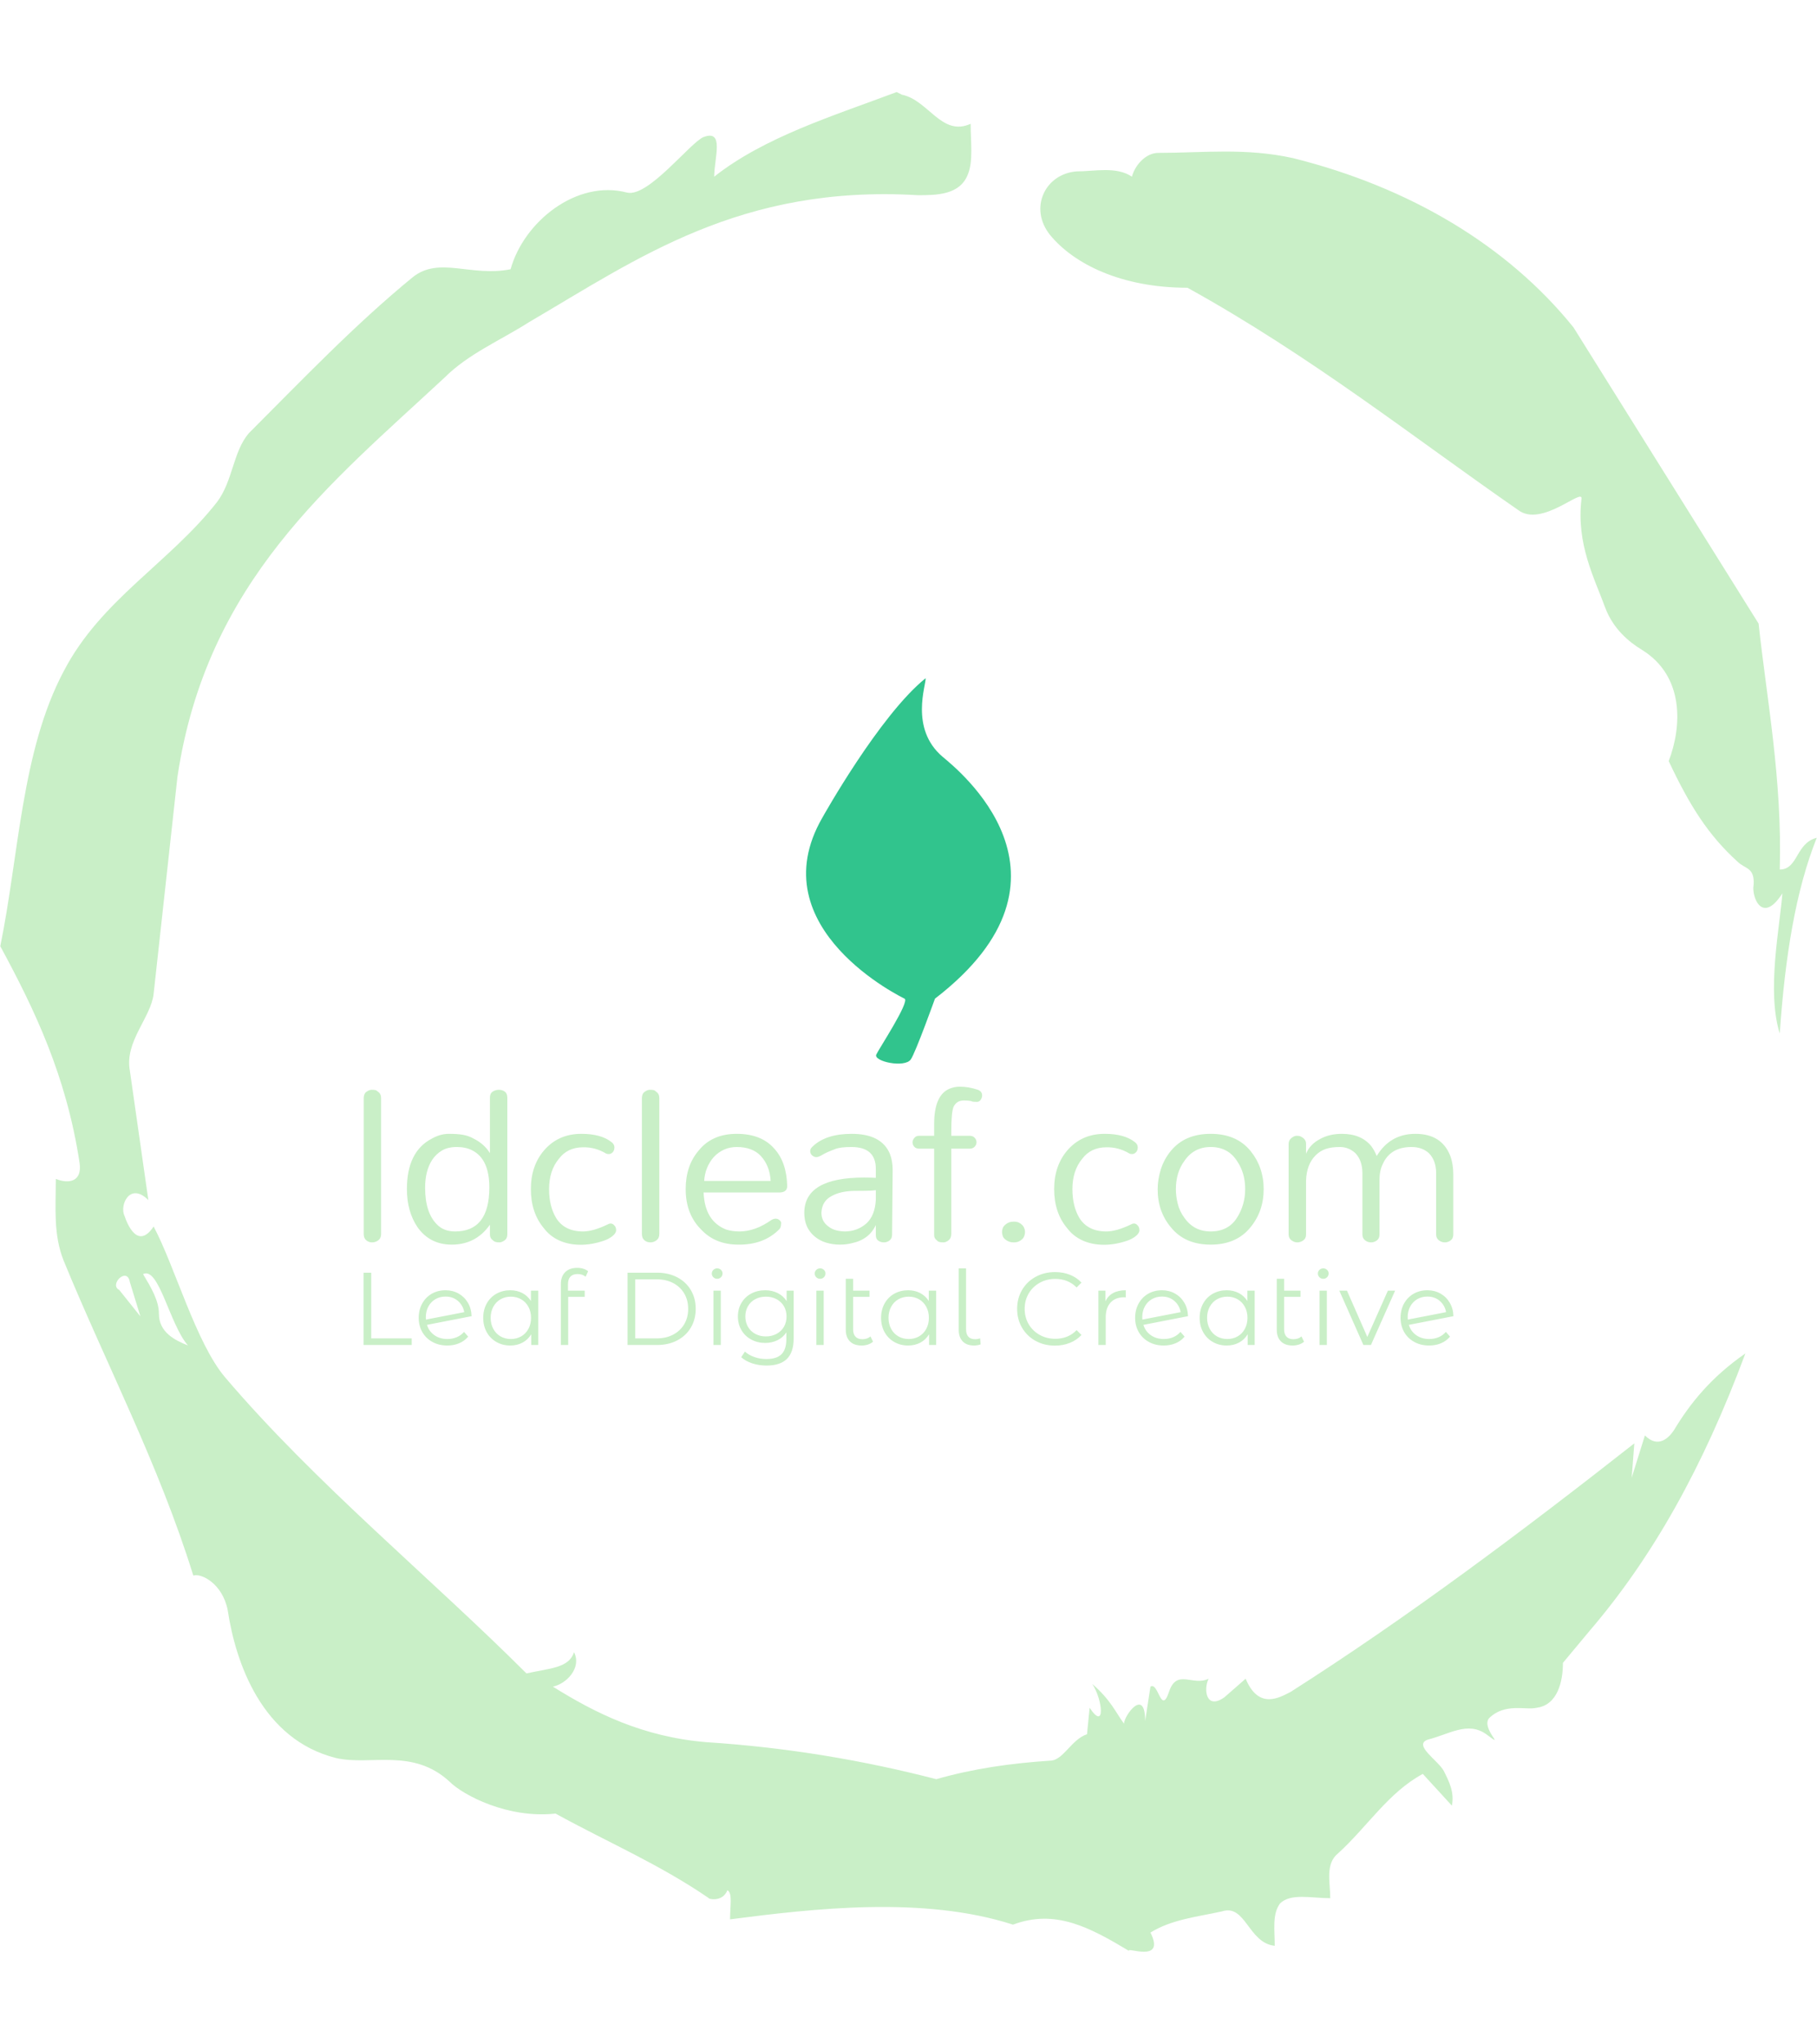 <svg xmlns="http://www.w3.org/2000/svg" version="1.1" xmlns:xlink="http://www.w3.org/1999/xlink" xmlns:svgjs="http://svgjs.dev/svgjs" width="1500" height="1687" viewBox="0 0 1500 1687"><g transform="matrix(1,0,0,1,0,0)"><svg viewBox="0 0 320 360" data-background-color="#528265" preserveAspectRatio="xMidYMid meet" height="1687" width="1500" xmlns="http://www.w3.org/2000/svg" xmlns:xlink="http://www.w3.org/1999/xlink"><g id="tight-bounds" transform="matrix(1,0,0,1,0,0)"><svg viewBox="0 0 320 360" height="360" width="320"><g><svg></svg></g><g><svg viewBox="0 0 320 360" height="360" width="320"><g><path transform="translate(-74.993,-51.79) scale(4.658,4.658)" d="M20.6 59.9l0.8 1-0.4-1.3c-0.1-0.6-0.8 0.1-0.4 0.3M21.5 59.3c0.3 0.5 0.6 1 0.6 1.5 0 0.7 0.6 1 1.1 1.2-0.7-0.8-1.1-3-1.7-2.7M59.9 16.9c1.7 0 3.3-0.2 5.1 0.2 4.4 1.1 8.1 3.3 10.6 6.4l7 11.2c0.3 2.8 0.9 5.9 0.8 9.3 0.7 0 0.6-1 1.4-1.2-0.8 2-1.2 4.5-1.4 7.4-0.5-1.6 0-4 0.1-5.3-0.7 1.1-1.1 0.3-1.1-0.2 0.1-0.8-0.3-0.7-0.6-1-1.1-1-1.8-2.1-2.6-3.8 0.5-1.3 0.6-3.2-1-4.2-0.5-0.3-1.1-0.8-1.4-1.6-0.4-1.1-1.1-2.4-0.9-4.1 0.1-0.5-1.5 1.1-2.4 0.4-3.9-2.7-7.8-5.8-12.5-8.4-2.5 0-4.3-0.9-5.2-2-0.8-1-0.2-2.3 1-2.4 0.7 0 1.5-0.2 2.1 0.2 0.1-0.4 0.5-0.9 1-0.9M50 14.6l0.2 0.1c1 0.2 1.5 1.6 2.6 1.1 0 0.7 0.1 1.4-0.1 1.9-0.3 0.8-1.2 0.8-1.9 0.8-6.7-0.4-10.6 2.4-14.7 4.8-1.1 0.7-2.3 1.2-3.2 2.1-4.3 4-9 7.7-10.1 15.1l-0.9 8.2c-0.1 0.9-1.1 1.8-0.9 2.9l0.7 4.9c-0.7-0.7-1.1 0.2-0.9 0.6 0.1 0.3 0.5 1.3 1.1 0.4 0.8 1.5 1.6 4.4 2.7 5.7 3.4 4 7.8 7.6 11.4 11.2 0.9-0.2 1.6-0.2 1.8-0.8 0.3 0.6-0.3 1.2-0.8 1.3 1.6 1 3.4 1.9 5.8 2.1 3.1 0.2 6 0.7 8.7 1.4 1.4-0.4 2.8-0.6 4.3-0.7 0.5 0 0.8-0.8 1.4-1l0.1-1c0.6 0.9 0.5-0.3 0.1-0.9 0.7 0.6 0.9 1.1 1.2 1.5 0-0.3 0.8-1.4 0.8-0.1l0.2-1.3c0.3-0.2 0.4 1.1 0.7 0.2 0.3-0.9 0.9-0.2 1.5-0.5-0.2 0.4-0.1 1.2 0.6 0.7l0.8-0.7c0.5 1.2 1.3 0.7 1.7 0.5 4.4-2.8 8.8-6.1 13-9.4l-0.1 1.3 0.5-1.6c0.5 0.5 0.9 0.1 1.1-0.2 0.6-1 1.4-2 2.7-2.9-1.6 4.3-3.5 7.7-5.9 10.5l-1 1.2c0 0.7-0.2 1.6-1 1.7-0.4 0.1-1.2-0.2-1.8 0.4-0.3 0.4 0.7 1.2-0.1 0.6-0.7-0.5-1.4 0-2.2 0.2-0.6 0.2 0.4 0.8 0.6 1.2 0.2 0.4 0.4 0.8 0.3 1.3l-1.1-1.2c-1.3 0.7-2.1 2-3.2 3-0.5 0.4-0.3 1.1-0.3 1.7-0.7 0-1.5-0.2-1.9 0.2-0.3 0.4-0.2 1-0.2 1.6-1-0.1-1.1-1.6-2-1.3-0.9 0.2-1.9 0.3-2.7 0.8 0.6 1.2-1 0.5-0.8 0.7-1.5-0.9-2.8-1.6-4.4-1-3.4-1.1-7.6-0.6-10.7-0.2 0-0.5 0.1-1-0.1-1.1-0.2 0.5-0.8 0.3-0.7 0.3-1.9-1.3-3.8-2.1-5.8-3.2-1.8 0.2-3.5-0.7-4-1.2-1.4-1.3-3-0.6-4.3-0.9-2.8-0.7-3.8-3.6-4.1-5.6-0.2-1-1-1.4-1.3-1.3-1.3-4.2-3.3-8-4.9-11.9-0.4-1-0.3-2-0.3-3.1 0.5 0.2 1 0.1 0.9-0.6-0.5-3.3-1.7-5.8-3-8.2 0.7-3.4 0.8-7.4 2.4-10.4 1.4-2.7 4-4.1 5.8-6.4 0.6-0.8 0.6-1.9 1.2-2.6 2-2 4-4.1 6.2-5.9 1-0.8 2.2 0 3.7-0.3 0.5-1.8 2.5-3.4 4.4-2.9 0.8 0.2 2.4-1.9 2.9-2.1 0.8-0.3 0.4 0.8 0.4 1.5 1.9-1.5 4.5-2.3 6.9-3.2" fill="#c9efc7" fill-rule="nonzero" stroke="none" stroke-width="1" stroke-linecap="butt" stroke-linejoin="miter" stroke-miterlimit="10" stroke-dasharray="" stroke-dashoffset="0" font-family="none" font-weight="none" font-size="none" text-anchor="none" style="mix-blend-mode: normal" data-fill-palette-color="tertiary"></path></g><g transform="matrix(1,0,0,1,64,119.463)"><svg viewBox="0 0 192 121.075" height="121.075" width="192"><g><svg viewBox="0 0 192 121.075" height="121.075" width="192"><g><svg viewBox="0 0 192 121.075" height="121.075" width="192"><g transform="matrix(1,0,0,1,0,71.952)"><svg viewBox="0 0 192 49.123" height="49.123" width="192"><g id="textblocktransform"><svg viewBox="0 0 192 49.123" height="49.123" width="192" id="textblock"><g><svg viewBox="0 0 192 27.849" height="27.849" width="192"><g transform="matrix(1,0,0,1,0,0)"><svg width="192" viewBox="3.45 -31.9 223.25 32.391" height="27.849" data-palette-color="#c9efc7"><path d="M3.45-1.72L3.45-29.54Q3.45-30.46 4.02-30.86 4.6-31.26 5.06-31.26 5.52-31.26 5.8-31.21 6.09-31.15 6.38-30.86L6.38-30.86Q7.01-30.46 7.01-29.54L7.01-29.54 7.01-1.72Q7.01-0.86 6.44-0.43 5.86 0 5.17 0L5.17 0Q4.48 0 3.97-0.43 3.45-0.86 3.45-1.72L3.45-1.72ZM29.31-1.61L29.31-3.62Q26.43 0.46 21.49 0.46L21.49 0.46Q17.01 0.46 14.48-3.1L14.48-3.1Q12.3-6.32 12.3-10.92L12.3-10.92Q12.3-18.62 17.41-21.26L17.41-21.26Q19.14-22.24 20.89-22.24 22.64-22.24 23.79-22.04 24.94-21.84 25.97-21.26L25.97-21.26Q28.16-20.17 29.31-18.28L29.31-18.28 29.31-29.66Q29.31-30.52 29.88-30.89 30.46-31.26 31.15-31.26L31.15-31.26Q31.84-31.26 32.35-30.89 32.87-30.52 32.87-29.66L32.87-29.66 32.87-1.61Q32.87-0.8 32.3-0.4 31.72 0 31.26 0 30.8 0 30.49-0.09 30.17-0.17 29.88-0.46L29.88-0.46Q29.31-0.86 29.31-1.61L29.31-1.61ZM22.18-2.24L22.18-2.24Q29.19-2.24 29.19-11.26L29.19-11.26Q29.19-17.07 25.69-18.85L25.69-18.85Q24.37-19.54 22.53-19.54 20.69-19.54 19.48-18.82 18.27-18.1 17.47-16.9L17.47-16.9Q16.03-14.66 16.03-11.21L16.03-11.21Q16.03-6.09 18.45-3.68L18.45-3.68Q19.83-2.24 22.18-2.24ZM37.7-10.92L37.7-10.92Q37.7-15.69 40.4-18.85L40.4-18.85Q43.33-22.24 48.04-22.24L48.04-22.24Q52.06-22.24 54.19-20.57L54.19-20.57Q54.82-20.11 54.82-19.48 54.82-18.85 54.48-18.48 54.13-18.1 53.67-18.1 53.21-18.1 52.98-18.28L52.98-18.28Q50.8-19.54 48.39-19.48L48.39-19.48Q45.22-19.48 43.44-17.13L43.44-17.13Q41.43-14.71 41.43-10.92L41.43-10.92Q41.43-7.41 42.87-5L42.87-5Q44.59-2.24 48.39-2.24L48.39-2.24Q50.45-2.24 53.44-3.68L53.44-3.68Q54.25-4.14 54.82-3.45L54.82-3.45Q55.17-3.1 55.17-2.5 55.17-1.9 54.42-1.29 53.67-0.69 52.64-0.34L52.64-0.34Q50.11 0.52 47.75 0.49 45.4 0.46 43.5-0.4 41.6-1.26 40.34-2.93L40.34-2.93Q37.7-6.09 37.7-10.92ZM60.45-1.72L60.45-29.54Q60.45-30.46 61.03-30.86 61.6-31.26 62.06-31.26 62.52-31.26 62.81-31.21 63.1-31.15 63.38-30.86L63.38-30.86Q64.02-30.46 64.02-29.54L64.02-29.54 64.02-1.72Q64.02-0.86 63.44-0.43 62.87 0 62.18 0L62.18 0Q61.49 0 60.97-0.43 60.45-0.86 60.45-1.72L60.45-1.72ZM90.22-11.55L90.22-11.55Q90.22-10.34 88.84-10.23L88.84-10.23 73.09-10.23Q73.32-4.37 77.69-2.64L77.69-2.64Q78.9-2.24 80.45-2.24L80.45-2.24Q83.67-2.24 87-4.6L87-4.6Q88.04-5.17 88.73-4.48L88.73-4.48Q89.07-4.14 88.96-3.79L88.96-3.79Q88.96-2.99 88.55-2.64L88.55-2.64Q85.39 0.52 80.22 0.46L80.22 0.46Q75.51 0.46 72.63-2.59L72.63-2.59Q69.42-5.75 69.42-10.92L69.42-10.92Q69.42-15.69 72.06-18.79L72.06-18.79Q74.82-22.24 79.88-22.24L79.88-22.24Q84.93-22.24 87.58-19.2L87.58-19.2Q90.1-16.44 90.22-11.55ZM73.21-12.59L86.83-12.59Q86.66-15.69 84.82-17.7L84.82-17.7Q83.09-19.54 79.88-19.54L79.88-19.54Q77.12-19.54 75.16-17.47L75.16-17.47Q73.38-15.4 73.21-12.59L73.21-12.59ZM105.96-13.28L105.96-13.28Q107.17-13.28 108.38-13.22L108.38-13.22 108.38-15.06Q108.38-19.54 103.38-19.54L103.38-19.54Q101.14-19.54 100.1-19.14L100.1-19.14Q98.26-18.45 97.46-17.96 96.65-17.47 96.19-17.47 95.73-17.47 95.33-17.82 94.93-18.16 94.93-18.74L94.93-18.74Q94.93-19.2 95.45-19.66L95.45-19.66Q98.15-22.24 103.44-22.24L103.44-22.24Q109.53-22.24 111.25-18.16L111.25-18.16Q111.83-16.72 111.83-14.83L111.83-14.83 111.71-1.55Q111.71-0.8 111.19-0.4 110.68 0 110.04 0 109.41 0 108.9-0.34 108.38-0.69 108.38-1.49L108.38-1.49 108.38-3.56Q107-0.57 103.44 0.17L103.44 0.17Q102.34 0.46 100.96 0.46 99.59 0.46 98.23 0.06 96.88-0.34 95.85-1.21L95.85-1.21Q93.72-2.99 93.72-6.03L93.72-6.03Q93.72-13.28 105.96-13.28ZM108.38-8.74L108.38-10.69Q107.46-10.57 106.25-10.57 105.04-10.57 103.78-10.55 102.52-10.52 101.37-10.26 100.22-10 99.3-9.48L99.3-9.48Q97.34-8.45 97.23-6.09L97.23-6.09Q97.23-4.25 98.72-3.22L98.72-3.22Q99.87-2.3 102-2.24L102-2.24Q104.59-2.24 106.48-3.91L106.48-3.91Q108.21-5.52 108.38-8.74L108.38-8.74ZM127.57-19.2L123.84-19.2 123.84-1.72Q123.84-0.86 123.29-0.43 122.74 0 122.23 0 121.71 0 121.39-0.09 121.08-0.17 120.85-0.46L120.85-0.46Q120.27-0.86 120.33-1.72L120.33-1.72 120.33-19.2 117.28-19.2Q116.59-19.2 116.25-19.6 115.9-20 115.9-20.52L115.9-20.52Q115.9-20.92 116.25-21.38 116.59-21.84 117.28-21.84L117.28-21.84 120.33-21.84 120.33-24.25Q120.33-30.17 123.49-31.49L123.49-31.49Q124.53-31.9 125.56-31.9L125.56-31.9Q127.4-31.9 129.3-31.26L129.3-31.26Q130.16-30.92 130.16-30.11L130.16-30.11Q130.16-29.66 129.87-29.22 129.58-28.79 129.09-28.79 128.61-28.79 128.35-28.82 128.09-28.85 127.86-28.97L127.86-28.97Q127.23-29.08 126.45-29.08 125.67-29.08 125.16-28.76 124.64-28.45 124.3-27.76L124.3-27.76Q123.84-26.67 123.84-22.53L123.84-22.53 123.84-21.84 127.57-21.84Q128.26-21.84 128.63-21.44 129.01-21.03 129.01-20.52 129.01-20 128.63-19.6 128.26-19.2 127.57-19.2L127.57-19.2ZM134.38-1.32Q134.24-1.72 134.24-2.13 134.24-2.53 134.38-2.9 134.52-3.28 134.87-3.59 135.21-3.91 135.64-4.08 136.07-4.25 136.65-4.25 137.22-4.25 137.63-4.08 138.03-3.91 138.34-3.59 138.66-3.28 138.8-2.9 138.95-2.53 138.95-2.13 138.95-1.72 138.8-1.32 138.66-0.92 138.34-0.63 138.03-0.34 137.63-0.17 137.22 0 136.65 0 136.07 0 135.64-0.17 135.21-0.34 134.87-0.63 134.52-0.92 134.38-1.32ZM144.92-10.92L144.92-10.92Q144.92-15.69 147.62-18.85L147.62-18.85Q150.55-22.24 155.27-22.24L155.27-22.24Q159.29-22.24 161.42-20.57L161.42-20.57Q162.05-20.11 162.05-19.48 162.05-18.85 161.7-18.48 161.36-18.1 160.9-18.1 160.44-18.1 160.21-18.28L160.21-18.28Q158.03-19.54 155.61-19.48L155.61-19.48Q152.45-19.48 150.67-17.13L150.67-17.13Q148.66-14.71 148.66-10.92L148.66-10.92Q148.66-7.41 150.09-5L150.09-5Q151.82-2.24 155.61-2.24L155.61-2.24Q157.68-2.24 160.67-3.68L160.67-3.68Q161.47-4.14 162.05-3.45L162.05-3.45Q162.39-3.1 162.39-2.5 162.39-1.9 161.65-1.29 160.9-0.69 159.87-0.34L159.87-0.34Q157.34 0.52 154.98 0.49 152.62 0.46 150.73-0.4 148.83-1.26 147.57-2.93L147.57-2.93Q144.92-6.09 144.92-10.92ZM166.13-10.86L166.13-10.86Q166.13-12.93 166.79-15 167.45-17.07 168.83-18.74L168.83-18.74Q171.7-22.24 176.99-22.24 182.28-22.24 185.15-18.74L185.15-18.74Q187.85-15.4 187.85-10.92L187.85-10.92Q187.85-6.38 185.15-3.1L185.15-3.1Q182.28 0.46 176.99 0.46 171.7 0.46 168.83-3.1L168.83-3.1Q166.13-6.32 166.13-10.86ZM169.86-10.86L169.86-10.86Q169.86-9.48 170.24-7.93 170.61-6.38 171.59-5.06L171.59-5.06Q173.54-2.24 176.99-2.24L176.99-2.24Q180.61-2.24 182.39-5.06L182.39-5.06Q184.06-7.7 184.06-10.92L184.06-10.92Q184.06-14.25 182.39-16.67L182.39-16.67Q180.55-19.54 176.99-19.54L176.99-19.54Q173.54-19.54 171.59-16.67L171.59-16.67Q169.86-14.31 169.86-10.86ZM211.01-17.7L211.01-17.7Q213.77-22.24 218.94-22.24L218.94-22.24Q224.29-22.24 226.07-17.76L226.07-17.76Q226.7-16.09 226.7-13.91L226.7-13.91 226.7-1.61Q226.7-0.8 226.15-0.4 225.61 0 224.98 0L224.98 0Q224.29 0 223.74-0.43 223.19-0.86 223.19-1.61L223.19-1.61 223.19-14.14Q223.19-16.78 221.7-18.28L221.7-18.28Q220.32-19.54 218.14-19.54L218.14-19.54Q213.77-19.54 212.22-15.98L212.22-15.98Q211.58-14.66 211.58-12.76L211.58-12.76 211.58-1.61Q211.58-0.8 211.04-0.4 210.49 0 209.86 0L209.86 0Q209.17 0 208.62-0.43 208.08-0.86 208.08-1.61L208.08-1.61 208.08-14.14Q208.08-16.78 206.64-18.28L206.64-18.28Q205.26-19.54 203.48-19.54 201.7-19.54 200.55-19.14 199.4-18.74 198.48-17.82L198.48-17.82Q196.64-15.98 196.53-12.64L196.53-12.64 196.53-1.61Q196.53-0.8 195.95-0.4 195.38 0 194.75 0 194.11 0 193.54-0.43 192.96-0.86 192.96-1.61L192.96-1.61 192.96-20.17Q192.96-20.92 193.54-21.38 194.11-21.84 194.63-21.84 195.15-21.84 195.43-21.7 195.72-21.55 195.95-21.38L195.95-21.38Q196.53-20.92 196.53-20.23L196.53-20.23 196.53-18.16Q197.33-20.11 199.46-21.21L199.46-21.21Q201.35-22.24 203.88-22.24L203.88-22.24Q207.79-22.24 209.86-19.77L209.86-19.77Q210.55-18.85 211.01-17.7Z" opacity="1" transform="matrix(1,0,0,1,0,0)" fill="#c9efc7" class="wordmark-text-0" data-fill-palette-color="primary" id="text-0"></path></svg></g></svg></g><g transform="matrix(1,0,0,1,0,31.912)"><svg viewBox="0 0 192 17.21" height="17.21" width="192"><g transform="matrix(1,0,0,1,0,0)"><svg width="192" viewBox="5.7 -37.35 527.68 47.3" height="17.21" data-palette-color="#c9efc7"><path d="M5.7 0L5.7-35 9.4-35 9.4-3.2 29-3.2 29 0 5.7 0ZM46.29-2.9Q48.74-2.9 50.82-3.78 52.89-4.65 54.34-6.35L54.34-6.35 56.34-4.05Q54.59-1.95 51.99-0.85 49.39 0.25 46.24 0.25L46.24 0.25Q42.19 0.25 39.04-1.48 35.89-3.2 34.14-6.25 32.39-9.3 32.39-13.15L32.39-13.15Q32.39-17 34.07-20.05 35.74-23.1 38.69-24.8 41.64-26.5 45.39-26.5L45.39-26.5Q48.89-26.5 51.72-24.9 54.54-23.3 56.22-20.45 57.89-17.6 57.99-13.95L57.99-13.95 36.39-9.75Q37.39-6.55 40.02-4.73 42.64-2.9 46.29-2.9L46.29-2.9ZM45.39-23.45Q42.64-23.45 40.47-22.18 38.29-20.9 37.07-18.63 35.84-16.35 35.84-13.4L35.84-13.4Q35.84-12.65 35.89-12.3L35.89-12.3 54.44-15.9Q53.84-19.2 51.39-21.33 48.94-23.45 45.39-23.45L45.39-23.45ZM86.73-26.3L90.28-26.3 90.28 0 86.88 0 86.88-5.2Q85.28-2.55 82.66-1.15 80.03 0.25 76.73 0.25L76.73 0.25Q73.03 0.25 70.03-1.45 67.03-3.15 65.33-6.2 63.63-9.25 63.63-13.15L63.63-13.15Q63.63-17.05 65.33-20.1 67.03-23.15 70.03-24.83 73.03-26.5 76.73-26.5L76.73-26.5Q79.93-26.5 82.51-25.18 85.08-23.85 86.73-21.3L86.73-21.3 86.73-26.3ZM77.03-2.9Q79.78-2.9 82.01-4.17 84.23-5.45 85.51-7.8 86.78-10.15 86.78-13.15L86.78-13.15Q86.78-16.15 85.51-18.5 84.23-20.85 82.01-22.13 79.78-23.4 77.03-23.4L77.03-23.4Q74.23-23.4 72.01-22.13 69.78-20.85 68.51-18.5 67.23-16.15 67.23-13.15L67.23-13.15Q67.23-10.15 68.51-7.8 69.78-5.45 72.01-4.17 74.23-2.9 77.03-2.9L77.03-2.9ZM109.32-34.35Q107.02-34.35 105.85-33.1 104.67-31.85 104.67-29.4L104.67-29.4 104.67-26.3 112.77-26.3 112.77-23.3 104.77-23.3 104.77 0 101.22 0 101.22-29.55Q101.22-33.15 103.3-35.25 105.37-37.35 109.17-37.35L109.17-37.35Q110.67-37.35 112.07-36.93 113.47-36.5 114.42-35.7L114.42-35.7 113.22-33.05Q111.67-34.35 109.32-34.35L109.32-34.35ZM133.51 0L133.51-35 147.76-35Q153.31-35 157.56-32.77 161.81-30.55 164.16-26.58 166.51-22.6 166.51-17.5L166.51-17.5Q166.51-12.4 164.16-8.43 161.81-4.45 157.56-2.23 153.31 0 147.76 0L147.76 0 133.51 0ZM137.21-3.2L147.56-3.2Q152.16-3.2 155.61-5.03 159.06-6.85 160.96-10.08 162.86-13.3 162.86-17.5L162.86-17.5Q162.86-21.7 160.96-24.93 159.06-28.15 155.61-29.98 152.16-31.8 147.56-31.8L147.56-31.8 137.21-31.8 137.21-3.2ZM175.1 0L175.1-26.3 178.65-26.3 178.65 0 175.1 0ZM176.9-32.05Q175.8-32.05 175.05-32.8 174.3-33.55 174.3-34.6L174.3-34.6Q174.3-35.6 175.05-36.35 175.8-37.1 176.9-37.1L176.9-37.1Q178-37.1 178.75-36.38 179.5-35.65 179.5-34.65L179.5-34.65Q179.5-33.55 178.75-32.8 178-32.05 176.9-32.05L176.9-32.05ZM210.54-26.3L213.94-26.3 213.94-3.2Q213.94 3.5 210.67 6.73 207.39 9.95 200.79 9.95L200.79 9.95Q197.14 9.95 193.87 8.88 190.59 7.8 188.54 5.9L188.54 5.9 190.34 3.2Q192.24 4.9 194.97 5.85 197.69 6.8 200.69 6.8L200.69 6.8Q205.69 6.8 208.04 4.48 210.39 2.15 210.39-2.75L210.39-2.75 210.39-6.1Q208.74-3.6 206.07-2.3 203.39-1 200.14-1L200.14-1Q196.44-1 193.42-2.63 190.39-4.25 188.67-7.18 186.94-10.1 186.94-13.8L186.94-13.8Q186.94-17.5 188.67-20.4 190.39-23.3 193.39-24.9 196.39-26.5 200.14-26.5L200.14-26.5Q203.49-26.5 206.19-25.15 208.89-23.8 210.54-21.25L210.54-21.25 210.54-26.3ZM200.49-4.15Q203.34-4.15 205.64-5.38 207.94-6.6 209.22-8.8 210.49-11 210.49-13.8L210.49-13.8Q210.49-16.6 209.22-18.78 207.94-20.95 205.67-22.18 203.39-23.4 200.49-23.4L200.49-23.4Q197.64-23.4 195.37-22.2 193.09-21 191.82-18.8 190.54-16.6 190.54-13.8L190.54-13.8Q190.54-11 191.82-8.8 193.09-6.6 195.37-5.38 197.64-4.15 200.49-4.15L200.49-4.15ZM224.93 0L224.93-26.3 228.48-26.3 228.48 0 224.93 0ZM226.73-32.05Q225.63-32.05 224.88-32.8 224.13-33.55 224.13-34.6L224.13-34.6Q224.13-35.6 224.88-36.35 225.63-37.1 226.73-37.1L226.73-37.1Q227.83-37.1 228.58-36.38 229.33-35.65 229.33-34.65L229.33-34.65Q229.33-33.55 228.58-32.8 227.83-32.05 226.73-32.05L226.73-32.05ZM251.12-4.15L252.37-1.6Q251.37-0.7 249.92-0.23 248.47 0.25 246.87 0.25L246.87 0.25Q243.17 0.25 241.17-1.75 239.17-3.75 239.17-7.4L239.17-7.4 239.17-32.05 242.72-32.05 242.72-26.3 250.67-26.3 250.67-23.3 242.72-23.3 242.72-7.6Q242.72-5.25 243.87-4.03 245.02-2.8 247.22-2.8L247.22-2.8Q249.62-2.8 251.12-4.15L251.12-4.15ZM279.36-26.3L282.91-26.3 282.91 0 279.51 0 279.51-5.2Q277.91-2.55 275.29-1.15 272.66 0.25 269.36 0.25L269.36 0.25Q265.66 0.25 262.66-1.45 259.66-3.15 257.96-6.2 256.26-9.25 256.26-13.15L256.26-13.15Q256.26-17.05 257.96-20.1 259.66-23.15 262.66-24.83 265.66-26.5 269.36-26.5L269.36-26.5Q272.56-26.5 275.14-25.18 277.71-23.85 279.36-21.3L279.36-21.3 279.36-26.3ZM269.66-2.9Q272.41-2.9 274.64-4.17 276.86-5.45 278.14-7.8 279.41-10.15 279.41-13.15L279.41-13.15Q279.41-16.15 278.14-18.5 276.86-20.85 274.64-22.13 272.41-23.4 269.66-23.4L269.66-23.4Q266.86-23.4 264.64-22.13 262.41-20.85 261.14-18.5 259.86-16.15 259.86-13.15L259.86-13.15Q259.86-10.15 261.14-7.8 262.41-5.45 264.64-4.17 266.86-2.9 269.66-2.9L269.66-2.9ZM301.26 0.25Q297.71 0.25 295.78-1.75 293.86-3.75 293.86-7.3L293.86-7.3 293.86-37.1 297.41-37.1 297.41-7.6Q297.41-5.25 298.51-4.03 299.61-2.8 301.81-2.8L301.81-2.8Q303.21-2.8 304.21-3.25L304.21-3.25 304.46-0.3Q302.91 0.25 301.26 0.25L301.26 0.25ZM340.44 0.3Q335.24 0.3 331.06-2 326.89-4.3 324.51-8.38 322.14-12.45 322.14-17.5L322.14-17.5Q322.14-22.55 324.51-26.63 326.89-30.7 331.09-33 335.29-35.3 340.49-35.3L340.49-35.3Q344.39-35.3 347.69-34 350.99-32.7 353.29-30.2L353.29-30.2 350.94-27.85Q346.84-32 340.59-32L340.59-32Q336.44-32 333.04-30.1 329.64-28.2 327.71-24.9 325.79-21.6 325.79-17.5L325.79-17.5Q325.79-13.4 327.71-10.1 329.64-6.8 333.04-4.9 336.44-3 340.59-3L340.59-3Q346.89-3 350.94-7.2L350.94-7.2 353.29-4.85Q350.99-2.35 347.66-1.03 344.34 0.3 340.44 0.3L340.44 0.3ZM364.88-21.15Q366.13-23.8 368.61-25.15 371.08-26.5 374.73-26.5L374.73-26.5 374.73-23.05 373.88-23.1Q369.73-23.1 367.38-20.55 365.03-18 365.03-13.4L365.03-13.4 365.03 0 361.48 0 361.48-26.3 364.88-26.3 364.88-21.15ZM393.17-2.9Q395.62-2.9 397.7-3.78 399.77-4.65 401.22-6.35L401.22-6.35 403.22-4.05Q401.47-1.95 398.87-0.85 396.27 0.25 393.12 0.25L393.12 0.25Q389.07 0.25 385.92-1.48 382.77-3.2 381.02-6.25 379.27-9.3 379.27-13.15L379.27-13.15Q379.27-17 380.95-20.05 382.62-23.1 385.57-24.8 388.52-26.5 392.27-26.5L392.27-26.5Q395.77-26.5 398.6-24.9 401.42-23.3 403.1-20.45 404.77-17.6 404.87-13.95L404.87-13.95 383.27-9.75Q384.27-6.55 386.9-4.73 389.52-2.9 393.17-2.9L393.17-2.9ZM392.27-23.45Q389.52-23.45 387.35-22.18 385.17-20.9 383.95-18.63 382.72-16.35 382.72-13.4L382.72-13.4Q382.72-12.65 382.77-12.3L382.77-12.3 401.32-15.9Q400.72-19.2 398.27-21.33 395.82-23.45 392.27-23.45L392.27-23.45ZM433.61-26.3L437.16-26.3 437.16 0 433.76 0 433.76-5.2Q432.16-2.55 429.54-1.15 426.91 0.25 423.61 0.25L423.61 0.25Q419.91 0.25 416.91-1.45 413.91-3.15 412.21-6.2 410.51-9.25 410.51-13.15L410.51-13.15Q410.51-17.05 412.21-20.1 413.91-23.15 416.91-24.83 419.91-26.5 423.61-26.5L423.61-26.5Q426.81-26.5 429.39-25.18 431.96-23.85 433.61-21.3L433.61-21.3 433.61-26.3ZM423.91-2.9Q426.66-2.9 428.89-4.17 431.11-5.45 432.39-7.8 433.66-10.15 433.66-13.15L433.66-13.15Q433.66-16.15 432.39-18.5 431.11-20.85 428.89-22.13 426.66-23.4 423.91-23.4L423.91-23.4Q421.11-23.4 418.89-22.13 416.66-20.85 415.39-18.5 414.11-16.15 414.11-13.15L414.11-13.15Q414.11-10.15 415.39-7.8 416.66-5.45 418.89-4.17 421.11-2.9 423.91-2.9L423.91-2.9ZM459.8-4.15L461.05-1.6Q460.05-0.7 458.6-0.23 457.15 0.25 455.55 0.25L455.55 0.25Q451.85 0.25 449.85-1.75 447.85-3.75 447.85-7.4L447.85-7.4 447.85-32.05 451.4-32.05 451.4-26.3 459.35-26.3 459.35-23.3 451.4-23.3 451.4-7.6Q451.4-5.25 452.55-4.03 453.7-2.8 455.9-2.8L455.9-2.8Q458.3-2.8 459.8-4.15L459.8-4.15ZM468.55 0L468.55-26.3 472.1-26.3 472.1 0 468.55 0ZM470.35-32.05Q469.25-32.05 468.5-32.8 467.75-33.55 467.75-34.6L467.75-34.6Q467.75-35.6 468.5-36.35 469.25-37.1 470.35-37.1L470.35-37.1Q471.45-37.1 472.2-36.38 472.95-35.65 472.95-34.65L472.95-34.65Q472.95-33.55 472.2-32.8 471.45-32.05 470.35-32.05L470.35-32.05ZM501.64-26.3L505.14-26.3 493.44 0 489.79 0 478.14-26.3 481.84-26.3 491.69-3.9 501.64-26.3ZM521.68-2.9Q524.13-2.9 526.2-3.78 528.28-4.65 529.73-6.35L529.73-6.35 531.73-4.05Q529.98-1.95 527.38-0.85 524.78 0.25 521.63 0.25L521.63 0.25Q517.58 0.25 514.43-1.48 511.28-3.2 509.53-6.25 507.78-9.3 507.78-13.15L507.78-13.15Q507.78-17 509.45-20.05 511.13-23.1 514.08-24.8 517.03-26.5 520.78-26.5L520.78-26.5Q524.28-26.5 527.1-24.9 529.93-23.3 531.6-20.45 533.28-17.6 533.38-13.95L533.38-13.95 511.78-9.75Q512.78-6.55 515.4-4.73 518.03-2.9 521.68-2.9L521.68-2.9ZM520.78-23.45Q518.03-23.45 515.85-22.18 513.68-20.9 512.45-18.63 511.23-16.35 511.23-13.4L511.23-13.4Q511.23-12.65 511.28-12.3L511.28-12.3 529.83-15.9Q529.23-19.2 526.78-21.33 524.33-23.45 520.78-23.45L520.78-23.45Z" opacity="1" transform="matrix(1,0,0,1,0,0)" fill="#c9efc7" class="slogan-text-1" data-fill-palette-color="secondary" id="text-1"></path></svg></g></svg></g></svg></g></svg></g><g transform="matrix(1,0,0,1,77.956,0)"><svg viewBox="0 0 36.089 67.888" height="67.888" width="36.089"><g><svg xmlns="http://www.w3.org/2000/svg" xmlns:xlink="http://www.w3.org/1999/xlink" version="1.1" x="0" y="0" viewBox="21.023 1.952 49.997 94.051" enable-background="new 0 0 100 100" xml:space="preserve" height="67.888" width="36.089" class="icon-icon-0" data-fill-palette-color="accent" id="icon-0"><path d="M45.062 80.154c0 0-35.74-17.032-20.062-44.174 0 0 13.902-24.925 25.197-34.028 0.185 1.529-3.972 12.273 4.141 19.169 3.371 2.865 36.916 29.199-1.858 59.033 0 0-4.721 13.146-5.9 14.831-1.5 2.145-9.143 0.486-8.429-1.18C38.656 92.626 46.413 80.855 45.062 80.154z" fill="#31c48d" data-fill-palette-color="accent"></path></svg></g></svg></g><g></g></svg></g></svg></g></svg></g></svg></g><defs></defs></svg><rect width="320" height="360" fill="none" stroke="none" visibility="hidden"></rect></g></svg></g></svg>